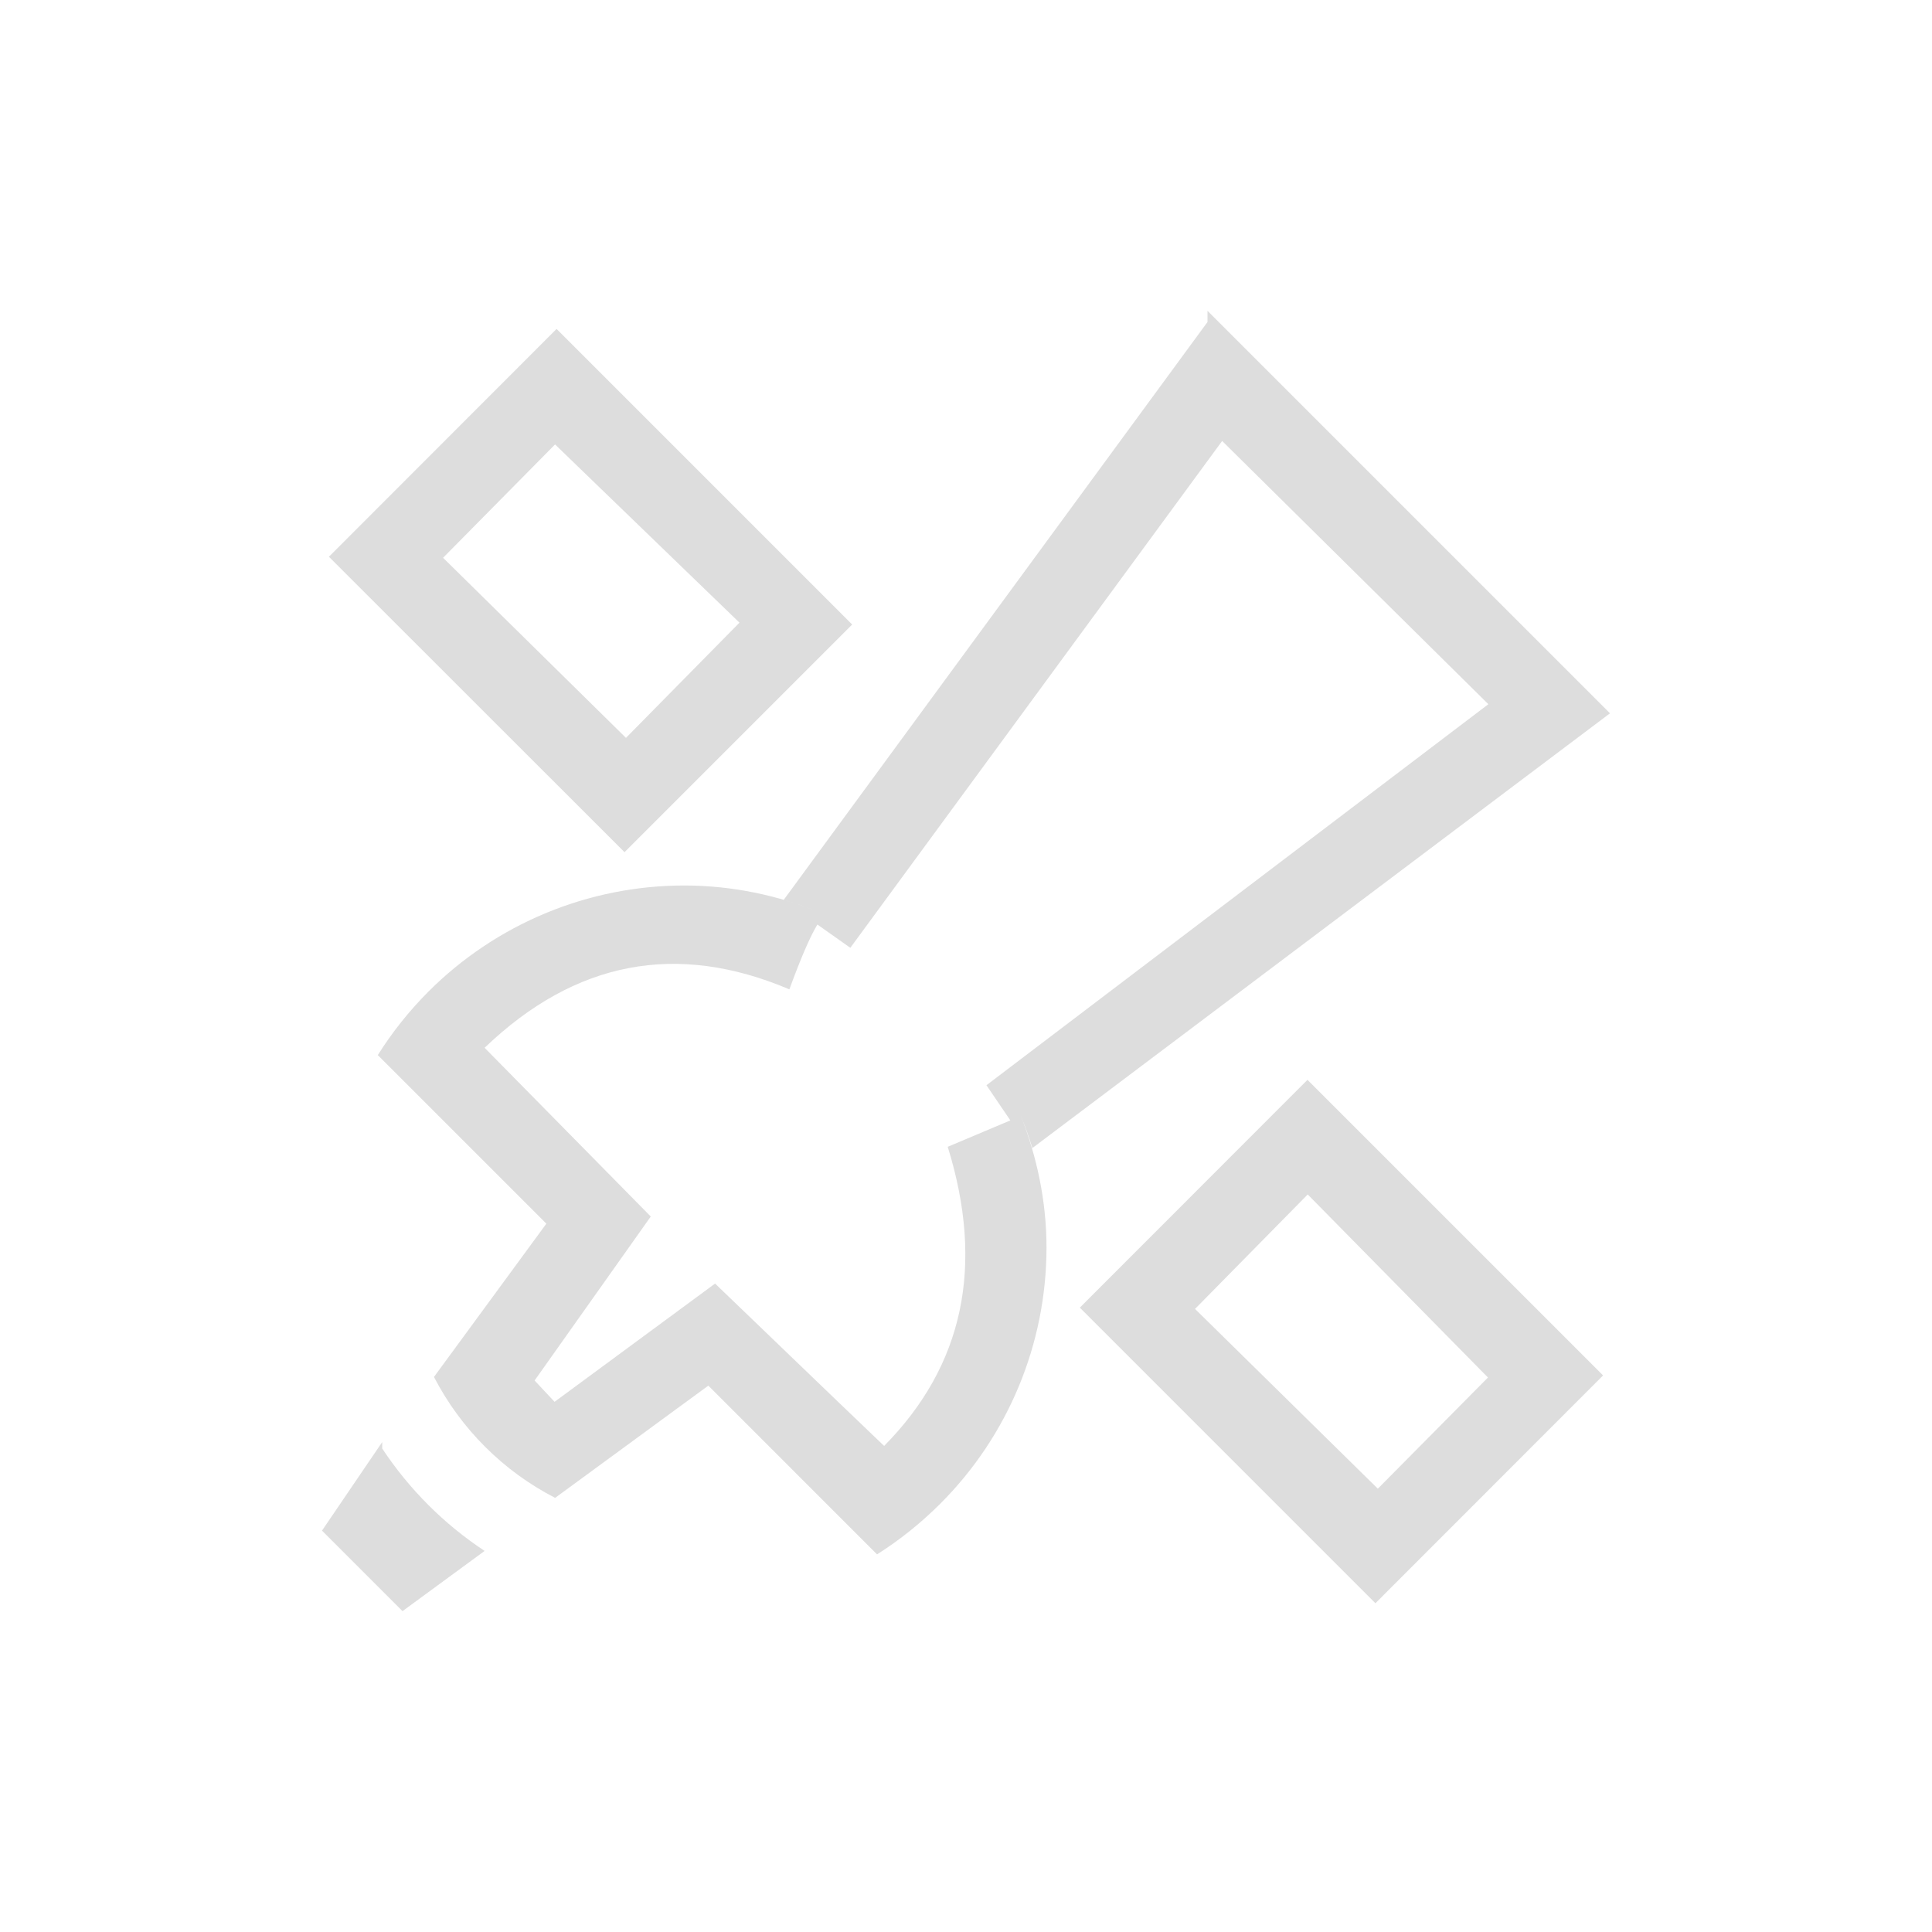 <?xml version="1.0" encoding="UTF-8"?>
<svg width="24px" height="24px" viewBox="0 0 24 24" version="1.1" xmlns="http://www.w3.org/2000/svg" xmlns:xlink="http://www.w3.org/1999/xlink">
    <!-- Generator: Sketch 51.3 (57544) - http://www.bohemiancoding.com/sketch -->
    <title>kstars_satellites</title>
    <desc>Created with Sketch.</desc>
    <defs></defs>
    <g id="kstars_satellites" stroke="none" stroke-width="1" fill="none" fill-rule="evenodd">
        <path d="M15,3.861 L20,8.861 L12.824,14.262 C12.783,14.125 12.734,13.99 12.68,13.857 C12.88,14.367 13,14.919 13,15.5 C12.999,16.693 12.524,17.837 11.68,18.68 C11.442,18.918 11.179,19.129 10.895,19.309 L8.799,17.213 L6.896,18.607 C6.251,18.275 5.725,17.75 5.391,17.105 L6.787,15.201 L4.693,13.107 C4.872,12.822 5.083,12.558 5.32,12.32 C6.163,11.476 7.307,11 8.5,11 C9.097,11 9.664,11.123 10.186,11.334 C10.039,11.274 9.889,11.222 9.736,11.178 L15,4 L15,3.861 Z M6.641,17.149 L6.889,17.414 L8.883,15.945 C10.253,17.263 10.953,17.935 10.983,17.962 C11.969,16.964 12.232,15.726 11.773,14.246 L12.551,13.918 L12.254,13.481 L18.489,8.748 L15.182,5.478 L10.563,11.774 L10.154,11.485 C10.063,11.635 9.947,11.904 9.806,12.29 C8.405,11.696 7.144,11.938 6.02,13.016 L8.084,15.112 L6.641,17.149 Z" id="Combined-Shape" fill="#DDDDDD"></path>
        <path d="M6.914,4.086 L10.586,7.758 L7.758,10.586 L4.086,6.916 L6.914,4.086 Z M5.504,6.929 L7.776,9.166 L9.186,7.735 L6.895,5.521 L5.504,6.929 Z" id="Combined-Shape" fill="#DDDDDD"></path>
        <path d="M16.242,13.414 L19.914,17.086 L17.086,19.916 L13.414,16.244 L16.242,13.414 Z M14.845,16.26 L17.116,18.493 L18.484,17.112 L16.245,14.838 L14.845,16.26 Z" id="Combined-Shape" fill="#DDDDDD"></path>
        <path d="M4.748,17.914 L4,19.014 L5,20.014 L6.02,19.266 C5.514,18.932 5.082,18.499 4.748,17.994 L4.748,17.914 Z" id="Path" fill="#DDDDDD"></path>
    </g>
</svg>